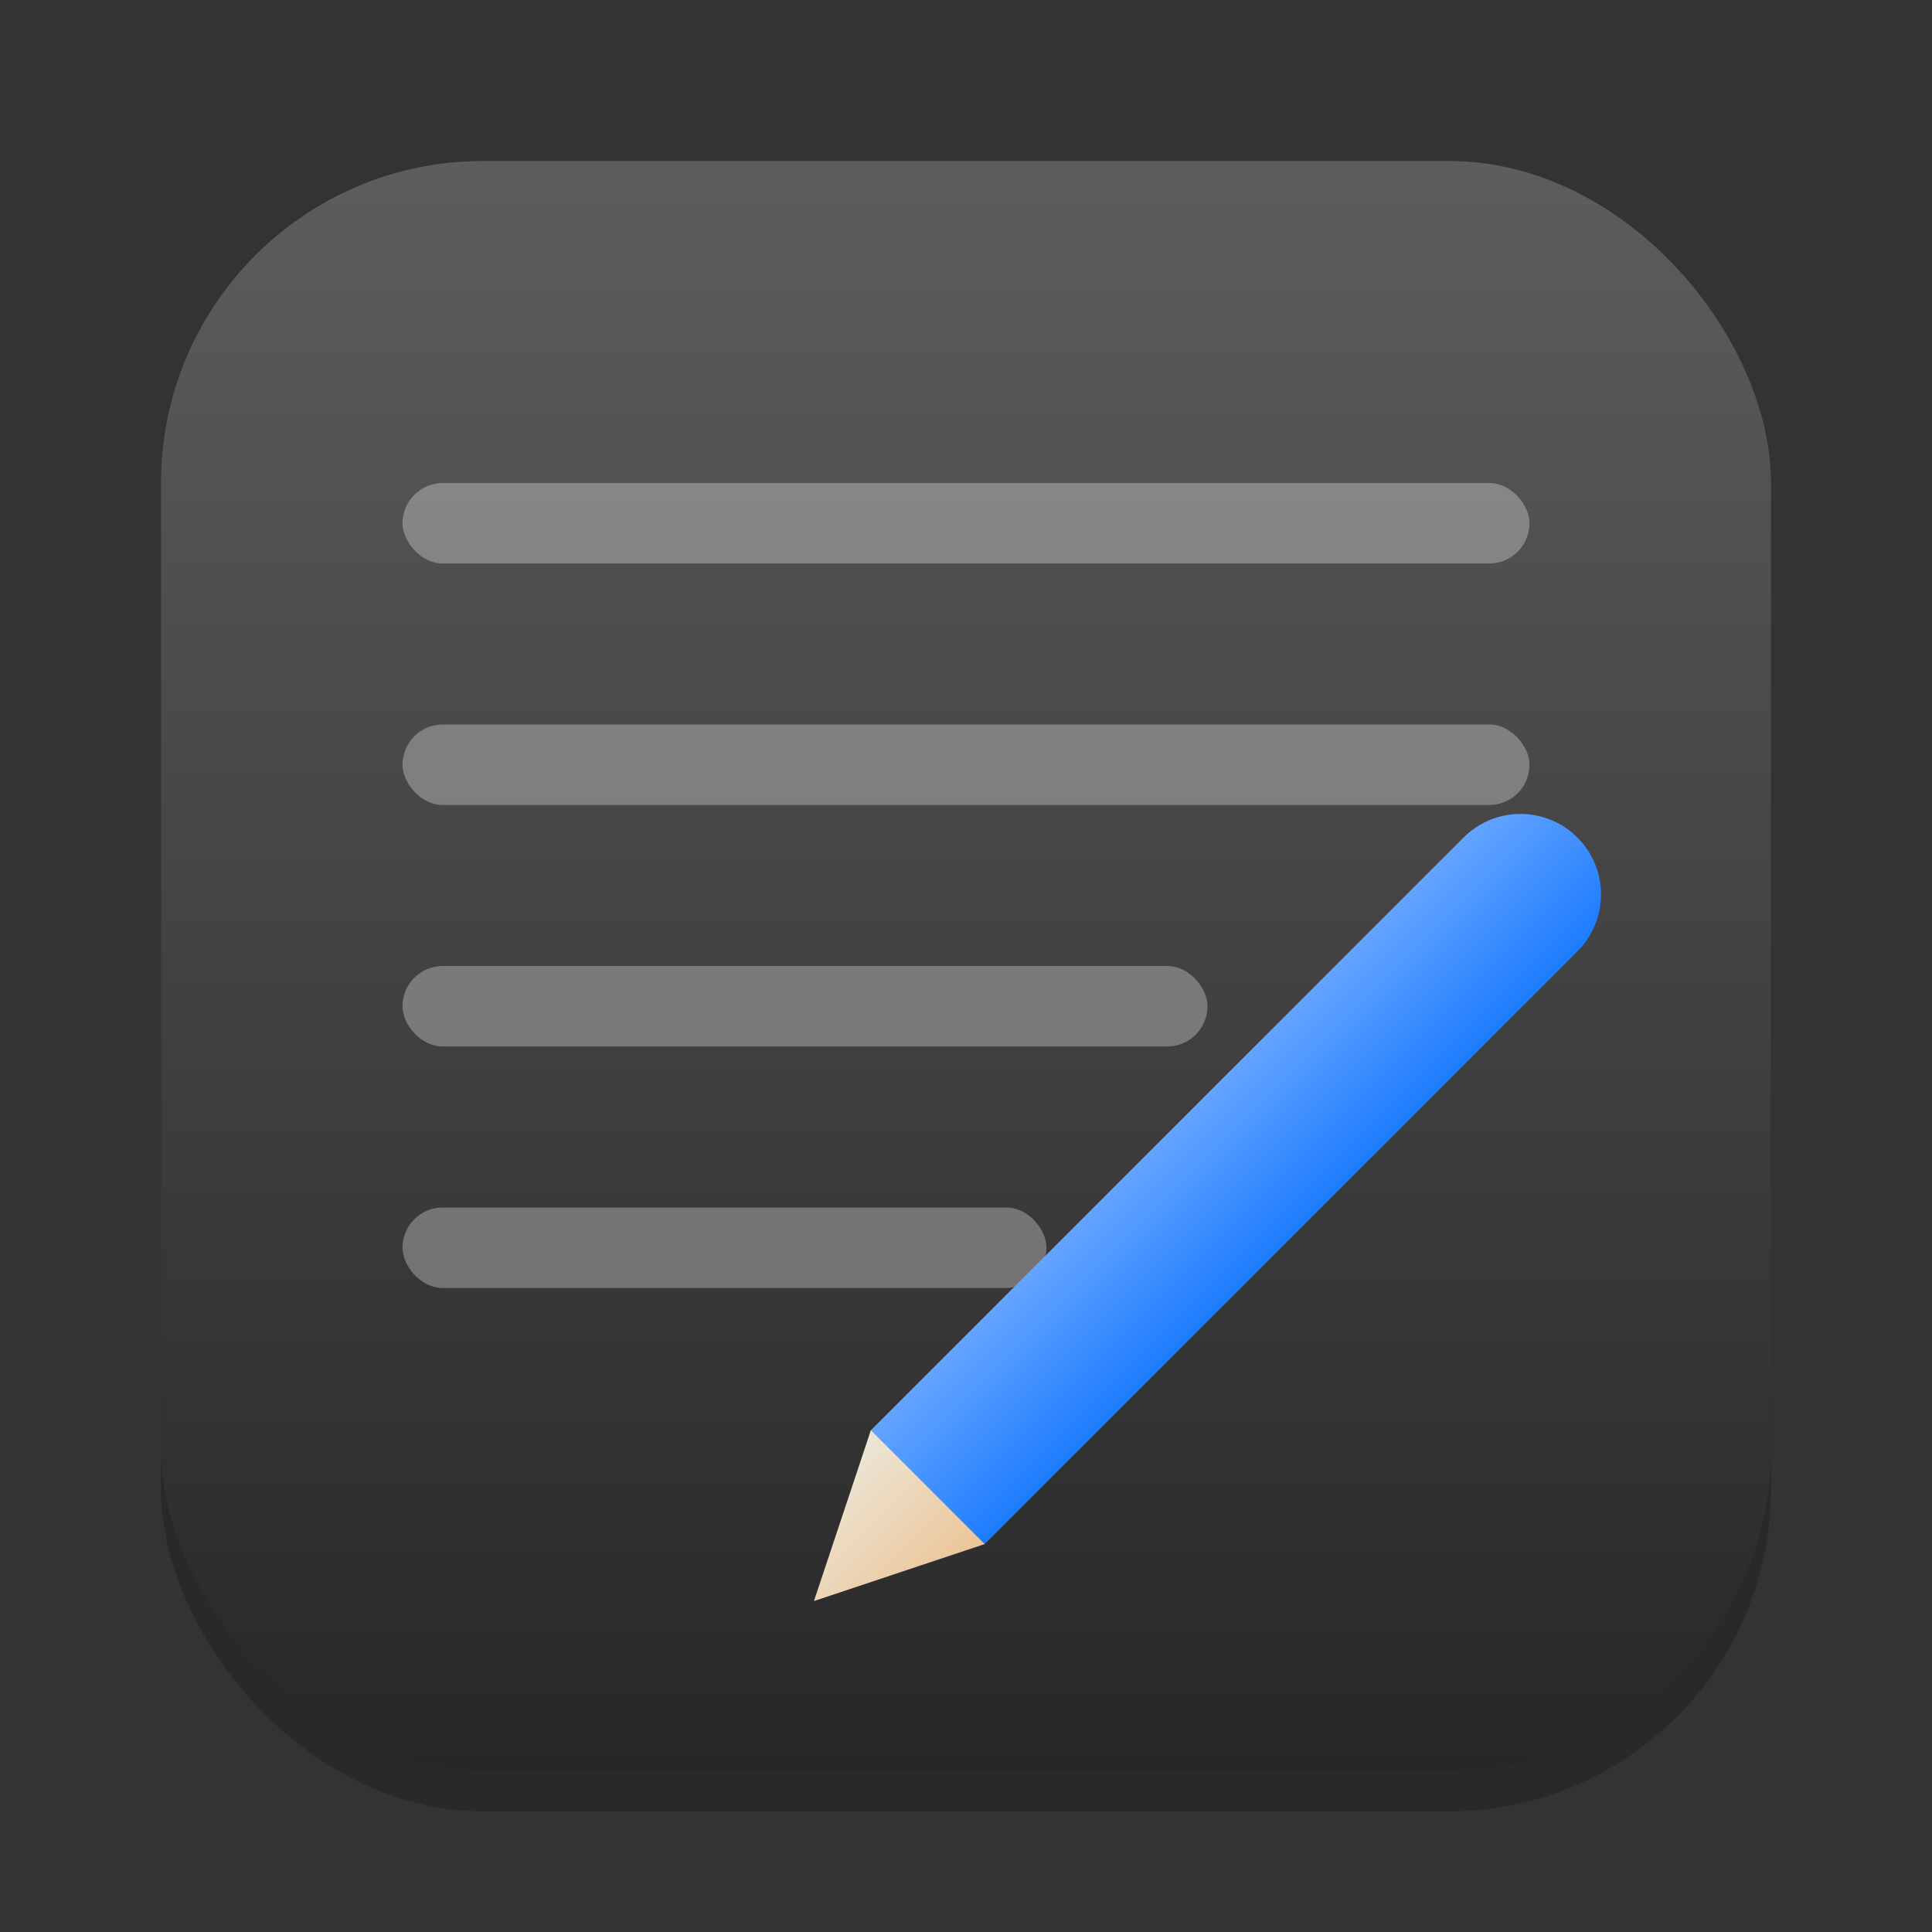 <?xml version="1.0" encoding="UTF-8" standalone="no"?>
<!-- Created with Inkscape (http://www.inkscape.org/) -->

<svg
   width="24"
   height="24"
   viewBox="0 0 24 24"
   version="1.1"
   id="svg1"
   inkscape:version="1.4.2 (ebf0e940d0, 2025-05-08)"
   sodipodi:docname="org.gnome.TextEditor.svg"
   xmlns:inkscape="http://www.inkscape.org/namespaces/inkscape"
   xmlns:sodipodi="http://sodipodi.sourceforge.net/DTD/sodipodi-0.dtd"
   xmlns:xlink="http://www.w3.org/1999/xlink"
   xmlns="http://www.w3.org/2000/svg"
   xmlns:svg="http://www.w3.org/2000/svg">
  <rect x="0" y="0" width="24" height="24" fill="#333333" stroke="none"/>
  <sodipodi:namedview
     id="namedview1"
     pagecolor="#ffffff"
     bordercolor="#000000"
     borderopacity="0.25"
     inkscape:showpageshadow="2"
     inkscape:pageopacity="0.0"
     inkscape:pagecheckerboard="0"
     inkscape:deskcolor="#d1d1d1"
     inkscape:document-units="px"
     inkscape:zoom="32.75"
     inkscape:cx="11.984733"
     inkscape:cy="12"
     inkscape:window-width="1920"
     inkscape:window-height="1011"
     inkscape:window-x="0"
     inkscape:window-y="0"
     inkscape:window-maximized="1"
     inkscape:current-layer="svg1" />
  <defs
     id="defs1">
    <linearGradient
       inkscape:collect="always"
       xlink:href="#4852"
       id="linearGradient4"
       x1="16"
       y1="30"
       x2="16"
       y2="2"
       gradientUnits="userSpaceOnUse"
       gradientTransform="matrix(0.714,0,0,0.714,0.571,0.571)" />
    <linearGradient
       inkscape:collect="always"
       id="4852">
      <stop
         style="stop-color:#272727;stop-opacity:1;"
         offset="0"
         id="stop14555" />
      <stop
         style="stop-color:#5d5d5d;stop-opacity:1;"
         offset="1"
         id="stop14557" />
    </linearGradient>
    <linearGradient
       inkscape:collect="always"
       xlink:href="#linearGradient8"
       id="linearGradient3"
       x1="12.596"
       y1="4.818"
       x2="11.182"
       y2="3.404"
       gradientUnits="userSpaceOnUse"
       gradientTransform="translate(7,7)" />
    <linearGradient
       inkscape:collect="always"
       xlink:href="#linearGradient6"
       id="linearGradient5"
       x1="5.232"
       y1="12.182"
       x2="3.818"
       y2="10.768"
       gradientUnits="userSpaceOnUse"
       gradientTransform="translate(7,7)" />
    <linearGradient
       id="linearGradient6"
       inkscape:collect="always">
      <stop
         style="stop-color:#ecc596;stop-opacity:1;"
         offset="0"
         id="stop1" />
      <stop
         style="stop-color:#ece6d8;stop-opacity:1;"
         offset="1"
         id="stop2" />
    </linearGradient>
    <linearGradient
       inkscape:collect="always"
       id="linearGradient8">
      <stop
         style="stop-color:#1d7cff;stop-opacity:1;"
         offset="0"
         id="stop7" />
      <stop
         style="stop-color:#64a4ff;stop-opacity:1;"
         offset="1"
         id="stop8" />
    </linearGradient>
  </defs>
  <rect
     style="opacity:0.2;fill:#000000;stroke-width:1.75"
     id="rect1"
     width="20"
     height="20"
     x="2"
     y="2.5"
     ry="4" />
  <rect
     style="fill:url(#linearGradient4);stroke-width:0.714"
     id="rect2"
     width="20"
     height="20"
     x="2"
     y="2"
     ry="4" />
  <rect
     style="opacity:0.3;fill:#ffffff;stroke-linecap:round"
     id="rect3"
     width="14"
     height="1"
     x="5"
     y="6"
     ry="0.5" />
  <rect
     style="opacity:0.3;fill:#ffffff;stroke-linecap:round"
     id="rect4"
     width="14"
     height="1"
     x="5"
     y="9"
     ry="0.5" />
  <rect
     style="opacity:0.3;fill:#ffffff;stroke-linecap:round"
     id="rect5"
     width="10"
     height="1"
     x="5"
     y="12"
     ry="0.5" />
  <rect
     style="opacity:0.3;fill:#ffffff;stroke-linecap:round"
     id="rect6"
     width="8"
     height="1"
     x="5"
     y="15"
     ry="0.5" />
  <path
     id="path1"
     style="fill:url(#linearGradient3);stroke-width:0.25"
     d="m 18.888,10.111 c -0.256,10e-7 -0.512,0.098 -0.707,0.293 l -7.363,7.363 0.074,1.35 1.34,0.064 7.363,-7.363 c 0.391,-0.391 0.391,-1.024 0,-1.414 C 19.4,10.209 19.144,10.111 18.888,10.111 Z" />
  <path
     id="path1-6"
     style="fill:url(#linearGradient5);stroke-width:0.25"
     d="M 10.818,17.767 10.111,19.889 12.232,19.181 Z" />
</svg>
